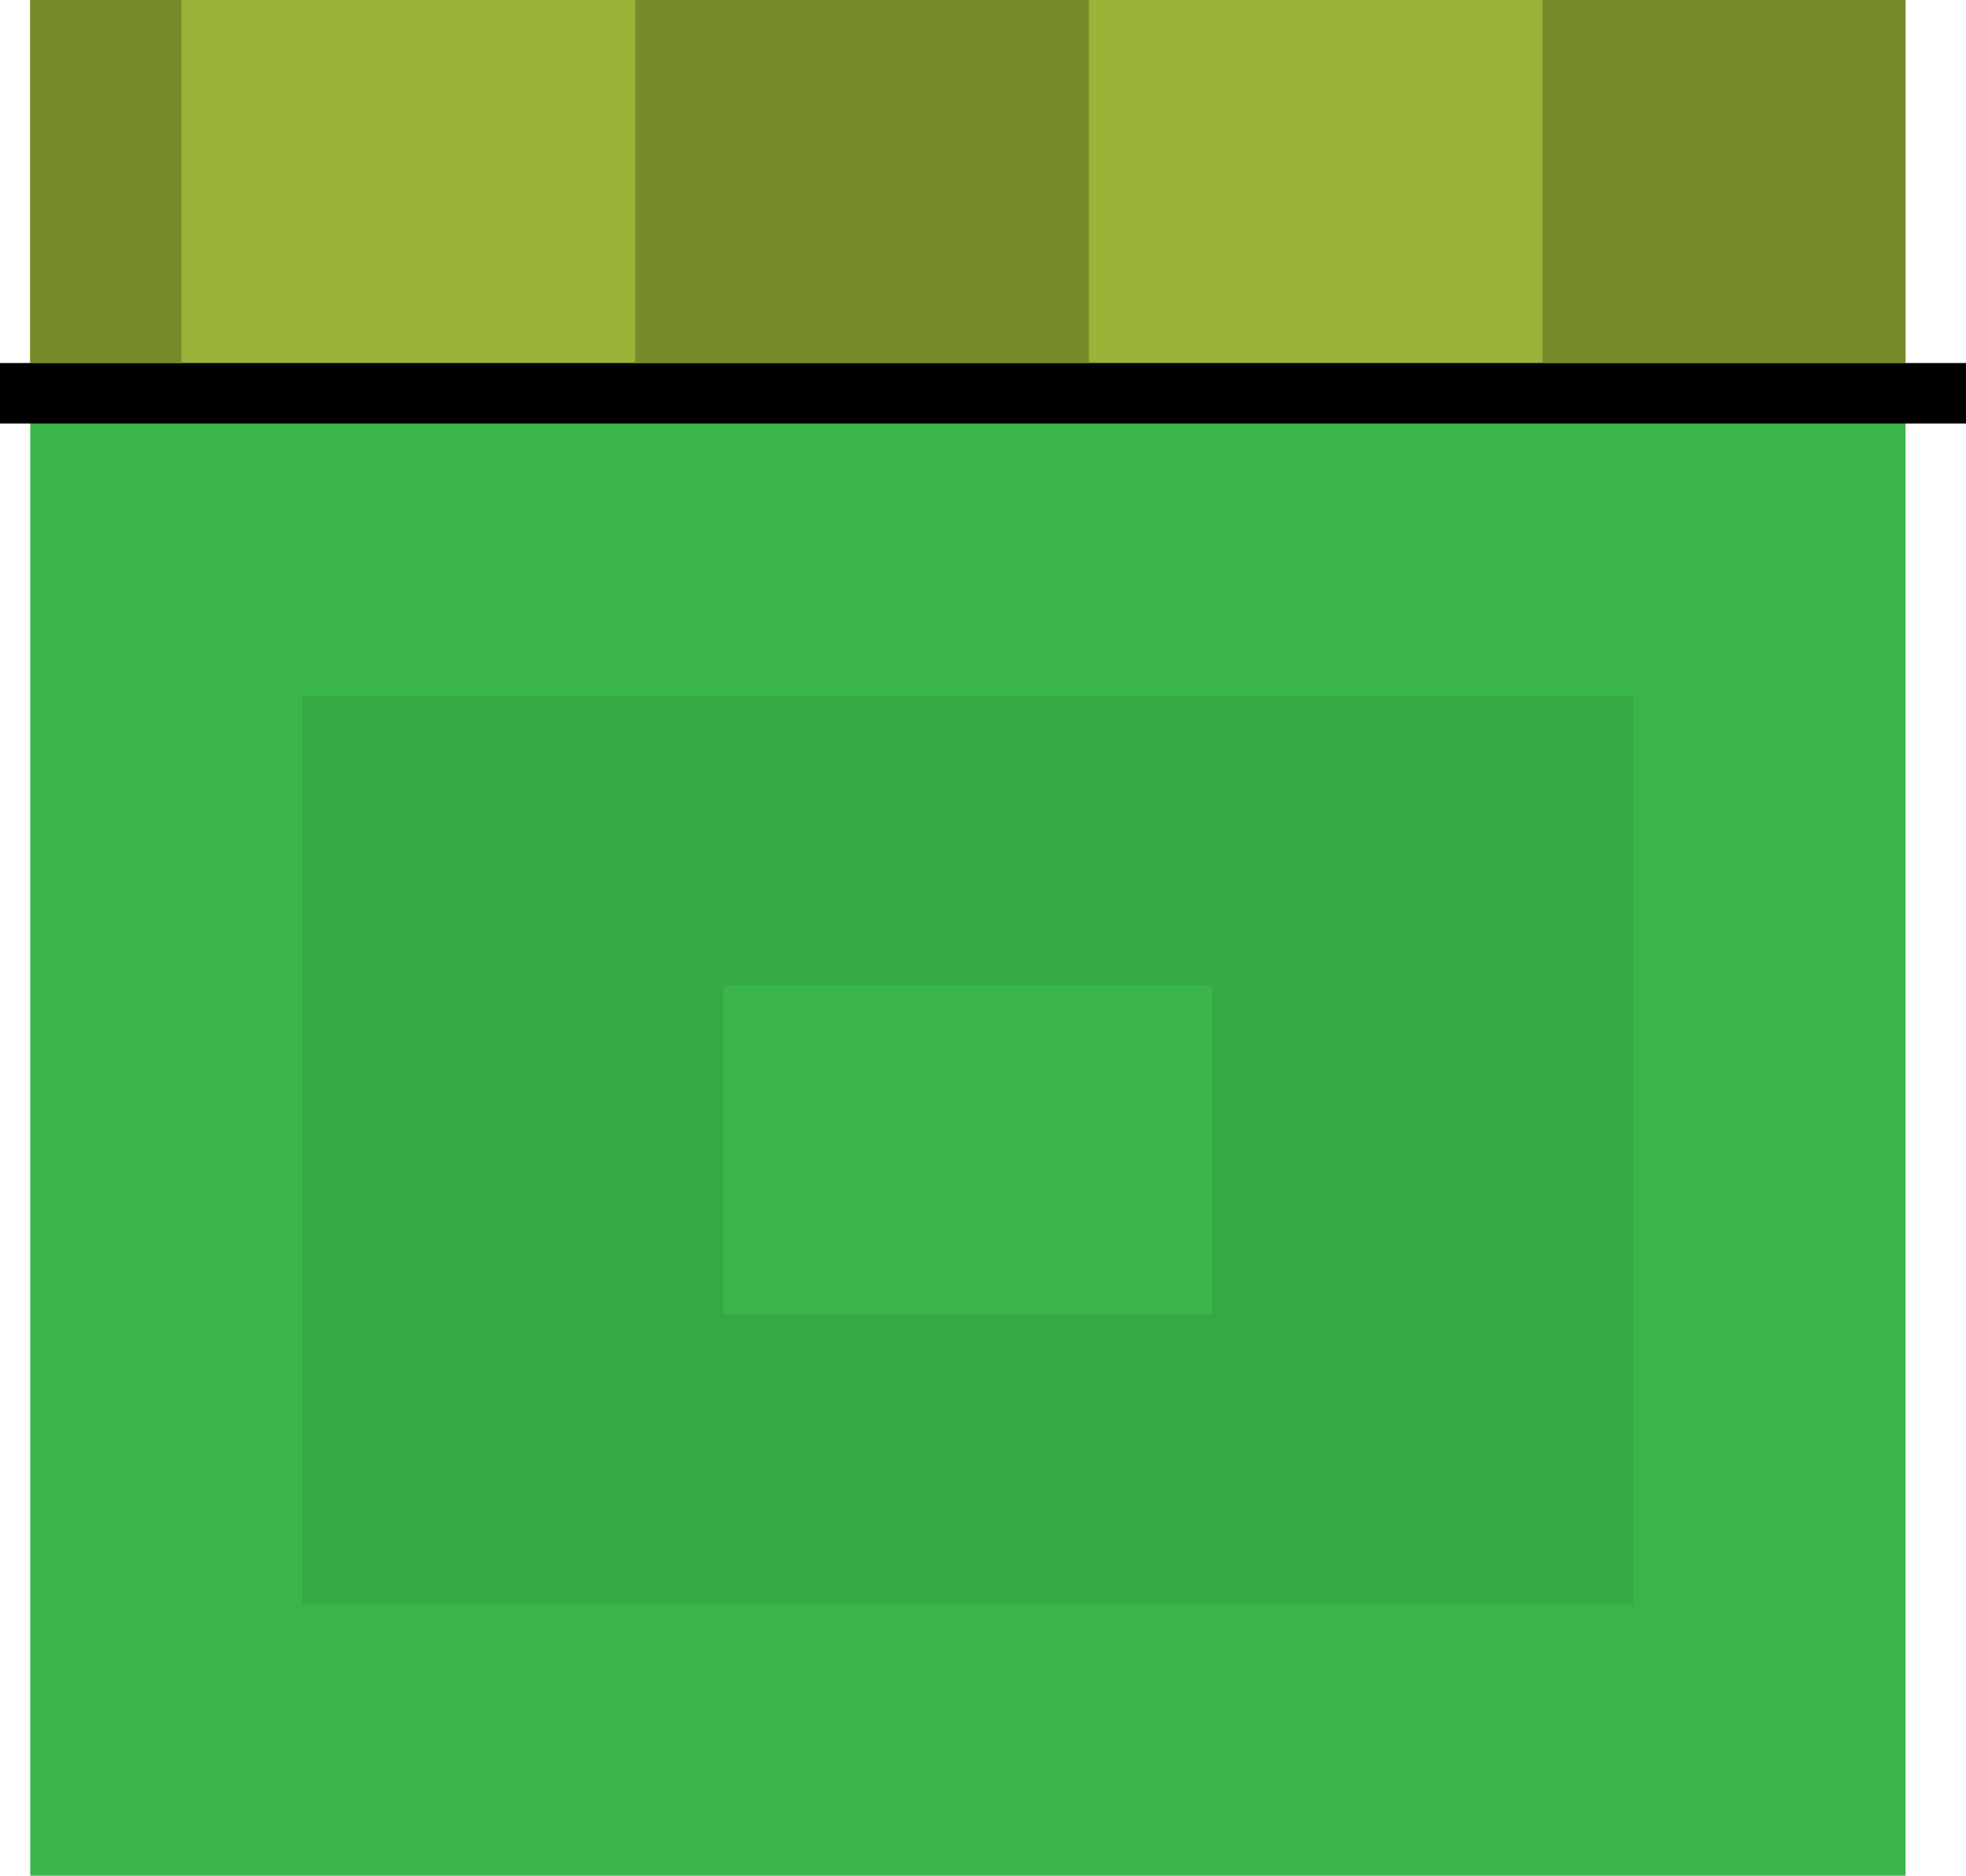 <svg version="1.1" xmlns="http://www.w3.org/2000/svg" xmlns:xlink="http://www.w3.org/1999/xlink" width="65" height="62" viewBox="0,0,65,62"><g transform="translate(-208,-149)"><g data-paper-data="{&quot;isPaintingLayer&quot;:true}" fill-rule="nonzero" stroke-linecap="butt" stroke-miterlimit="10" stroke-dasharray="" stroke-dashoffset="0" style="mix-blend-mode: normal"><path d="M209,211v-62h62v62z" fill="#39b54a" stroke="none" stroke-width="1" stroke-linejoin="miter"/><path d="M209,161v-12h62v12z" fill="#9bb338" stroke="none" stroke-width="1" stroke-linejoin="miter"/><path d="M218,202v-30h44v30z" fill="#35aa44" stroke="none" stroke-width="1" stroke-linejoin="miter"/><path d="M208,162h65" fill="none" stroke="#000000" stroke-width="2" stroke-linejoin="round"/><path d="M229,161v-12h15v12z" fill="#778a2b" stroke="none" stroke-width="1" stroke-linejoin="miter"/><path d="M259,161v-12h12v12z" fill="#778a2b" stroke="none" stroke-width="1" stroke-linejoin="miter"/><path d="M209,161v-12h5v12z" fill="#778a2b" stroke="none" stroke-width="1" stroke-linejoin="miter"/><path d="M231.917,192.429v-10.858h16.165v10.858z" fill="#39b54a" stroke="#000000" stroke-width="0" stroke-linejoin="miter"/></g></g></svg>